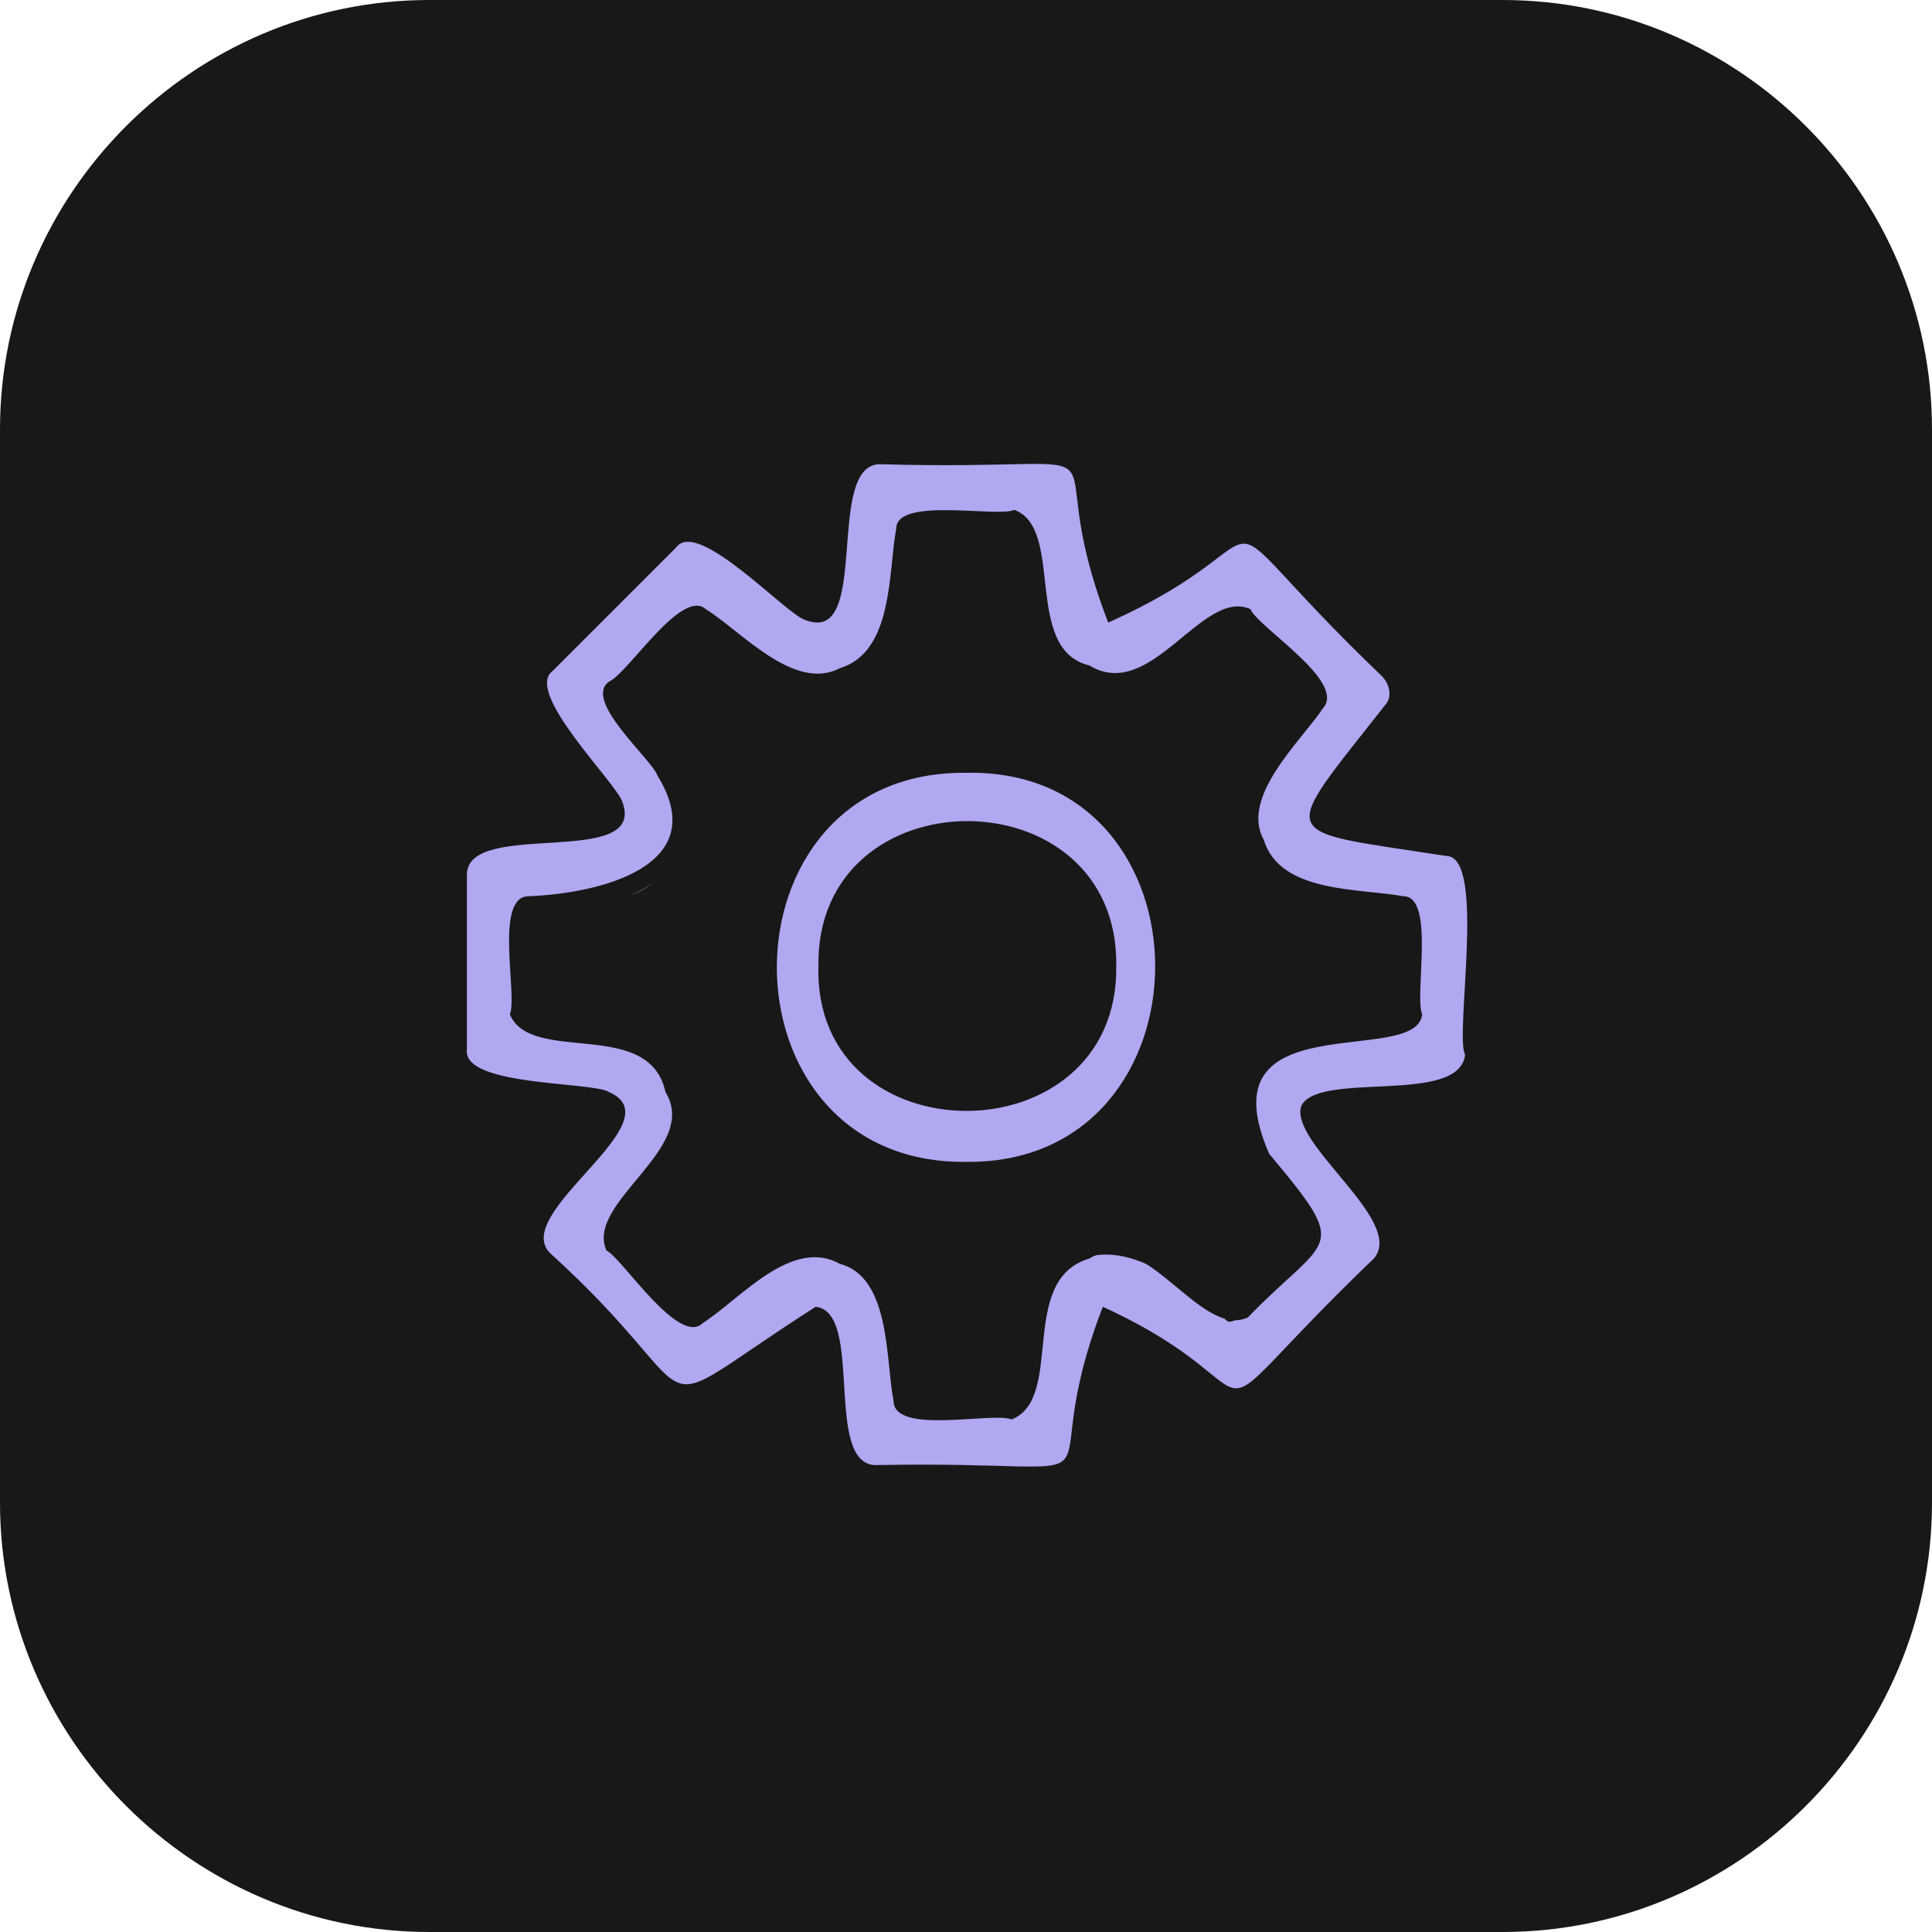 <?xml version="1.0" encoding="utf-8"?>
<!-- Generator: Adobe Illustrator 25.1.0, SVG Export Plug-In . SVG Version: 6.00 Build 0)  -->
<svg version="1.1" id="Слой_1" xmlns="http://www.w3.org/2000/svg" xmlns:xlink="http://www.w3.org/1999/xlink" x="0px" y="0px"
	 viewBox="0 0 72 72" style="enable-background:new 0 0 72 72;" xml:space="preserve">
<style type="text/css">
	.st0{fill:#181818;}
	.st1{fill:#B0A8F1;}
	.st2{fill-rule:evenodd;clip-rule:evenodd;fill:#181818;}
</style>
<g>
	<path class="st0" d="M56,0H16C7.2,0,0,7.2,0,16v40c0,8.8,7.2,16,16,16h40c8.8,0,16-7.2,16-16V16C72,7.2,64.8,0,56,0z"/>
</g>
<path class="st1" d="M53.9,31.6c2.1,0,0.7,6.7,1.1,7.7c0.1,2.2-5.1,1-6.1,2c4.3,7.2,4.2,3.6-1.9,10.4c-1.5,1.9-4.8-3.7-5.9-2.4
	c-0.9,8.2-1.4,5.1-8.4,5.7c-2.4,0.2-0.8-6-2.5-5.9c-1,0.3-4.2,4.1-5.4,2.6c0,0-4.6-4.6-4.6-4.6c-1.5-1.2,2.2-4.3,2.6-5.3
	c0.1-1.7-6.2-0.2-5.9-2.6c0.4-9.1-2.2-6.7,5.9-8.6c0.1-1.3-4.2-4.3-2.6-5.8c0,0,4.6-4.6,4.6-4.6c1.2-1.5,4.3,2.2,5.3,2.6
	c1.7,0.1,0.3-6.2,2.6-5.9c0,0,6.5,0,6.5,0c1.9-0.2,1.5,4.6,1.9,5.6c0,0.3,0.4,0.4,0.6,0.3c1-0.3,4.2-4,5.4-2.5c0,0,4.6,4.7,4.6,4.7
	c1.5,1.2-2.2,4.3-2.6,5.3C48.4,31.3,53.7,31.3,53.9,31.6z M52.2,38.3c0.7,0.1,0.2-3.7,0.3-4c-1.3-1.3-5.1,0-5.8-2.7
	c-1.3-2.1,2.2-4.2,2.2-5.8c0,0-2.6-2.7-2.6-2.7c-1.7,0-3.6,3.5-5.9,2.2c-2.5-0.6-1.4-4.6-2.6-5.7c-4.1,0.2-4-1.2-4.5,3.5
	c-0.2,2.1-2.9,3.3-4.6,2c-0.3,0-2.8-2.5-3.1-1.9c-2.8,3-3.7,2.1-0.7,5.6c1.3,1.7,0.3,4.4-2,4.7c-0.2,0.2-3.6,0.2-3.4,0.8
	c0.2,4.1-1.2,4,3.5,4.5c4.2,1,2.1,5.1,0,7.2c-0.5,0.4,2.5,2.8,2.6,3.1c1.7,0,3.6-3.6,5.9-2.2c2.6,0.6,1.4,4.6,2.6,5.8
	c0.3-0.2,4.1,0.4,4-0.3c0.2-6.1,3.1-7.4,7.6-3.2c0.4,0.5,2.8-2.5,3.1-2.6c0.6-0.3-1.8-2.7-1.9-3C44.7,39.4,49.2,38.3,52.2,38.3z"/>
<path class="st0" d="M39.1,55.4c-6.8-0.5-8.1,2.4-8.7-5.9c-1.3,0.5-4.4,4.3-5.9,2.5c-4.4-5.1-7.4-4.1-2-10.4c-1.3-0.5-6.1-0.1-6-2.4
	c0.5-6.8-2.4-8.1,5.9-8.7c-0.5-1.3-4.2-4.4-2.5-5.9c5.1-4.4,4-7.4,10.4-2c0.5-1.3,0.1-6.1,2.4-6c6.8,0.5,8-2.4,8.8,5.9
	c1.3-0.5,4.4-4.2,5.9-2.5c4.3,5.2,7.5,4.1,2,10.5c8.4,0.8,5.5,2,6,8.9c0.2,2.4-4.8,1.7-6.1,2.2c0.6,1.3,4.3,4.4,2.6,5.9
	c-5,4.4-4.1,7.5-10.3,2C41,50.7,41.4,55.5,39.1,55.4z M30.4,48.7c1.8,0.2,0.3,5.8,2.2,5.9c10.4-0.2,5.6,1.6,8.5-5.9
	c7.2,3.3,2.6,5.4,10.1-1.8c1.2-1.4-3.2-4.3-2.7-5.7c0.7-1.3,5.9,0,6.1-1.9c-0.4-0.7,0.8-7.4-0.7-7.4c-6.4-1-6.3-0.5-2.3-5.6
	c0.3-0.3,0.2-0.8-0.1-1.1c-7.5-7.2-2.8-5.3-10.2-2c-2.9-7.5,1.9-5.6-8.5-5.9c-2.1,0-0.3,6.8-2.8,5.8c-0.7-0.2-4-3.8-4.8-2.7
	c0,0-4.6,4.6-4.6,4.6c-1.1,0.8,2.4,4.2,2.6,4.9c0.9,2.5-5.8,0.6-5.8,2.7c0,0,0,6.5,0,6.5c-0.2,1.4,4.7,1.2,5.3,1.6
	c2.5,1.1-3.7,4.5-2.2,6C26.9,52.5,23.5,53.1,30.4,48.7z M37.7,52.9c-0.7-0.3-4.4,0.6-4.4-0.7c-0.3-1.5-0.1-4.6-2-5.1
	c-1.8-1-3.7,1.3-5.1,2.2c-0.9,0.9-3-2.4-3.6-2.7c-0.8-1.8,3.5-3.8,2.2-5.9c-0.6-2.8-5-1-5.8-2.9c0.3-0.7-0.6-4.4,0.7-4.4
	c2.6-0.1,6.9-1.1,4.8-4.5c-0.2-0.6-2.8-2.8-1.8-3.5c0.7-0.3,2.7-3.5,3.6-2.7c1.3,0.8,3.3,3.1,5,2.2c2-0.6,1.8-3.6,2.1-5.2
	c0-1.2,3.8-0.4,4.4-0.7c1.9,0.7,0.3,5.2,2.8,5.8c2.3,1.4,4.2-2.9,6-2.1c0.3,0.7,3.6,2.7,2.7,3.7c-0.8,1.2-3.1,3.3-2.2,4.9
	c0.6,2,3.6,1.8,5.2,2.1c1.2,0,0.4,3.7,0.7,4.4c-0.2,2-8.2-0.5-5.7,5.2c3.1,3.7,2.2,3-0.8,6.1c-1.8,0.8-3.8-3.5-5.9-2.2
	C37.9,47.7,39.7,52.1,37.7,52.9z M30.3,46.2c3.2-0.1,3.5,3.6,3.7,6l3.7,0c0.2-6.3,3.5-7.8,8.2-3.4l2.6-2.6c-4.4-4.8-2.8-8.2,3.6-8.2
	c0,0,0-3.6,0-3.7c-6.3-0.2-7.8-3.6-3.4-8.3l-2.6-2.7c-4.7,4.4-7.9,2.9-8.3-3.5l-3.7,0c-0.2,6.4-3.6,7.8-8.3,3.4l-2.6,2.6
	c4.3,4.6,2.9,8-3.4,8.3l0,3.7c6.3,0.2,7.8,3.6,3.4,8.2l2.6,2.6C27,48,28.9,46,30.3,46.2z"/>
<path class="st1" d="M28.4,36c-0.1-9.9,15.4-9.9,15.2,0C43.8,45.9,28.2,45.9,28.4,36z M30.8,36c-0.1,6.7,10.4,6.7,10.3,0
	C41.3,29.3,30.7,29.3,30.8,36z"/>
<path class="st2" d="M36,28.8c-9.4-0.1-9.4,14.6,0,14.5C45.4,43.4,45.4,28.6,36,28.8z M28,36c-0.1-10.4,16.1-10.4,16,0
	C44.1,46.4,27.9,46.4,28,36z M30.5,36c-0.1-7.2,11.2-7.2,11.1,0C41.7,43.2,30.3,43.2,30.5,36z M36,31.2c-6.2-0.1-6.2,9.7,0,9.6
	C42.2,40.9,42.2,31.1,36,31.2z"/>
</svg>
